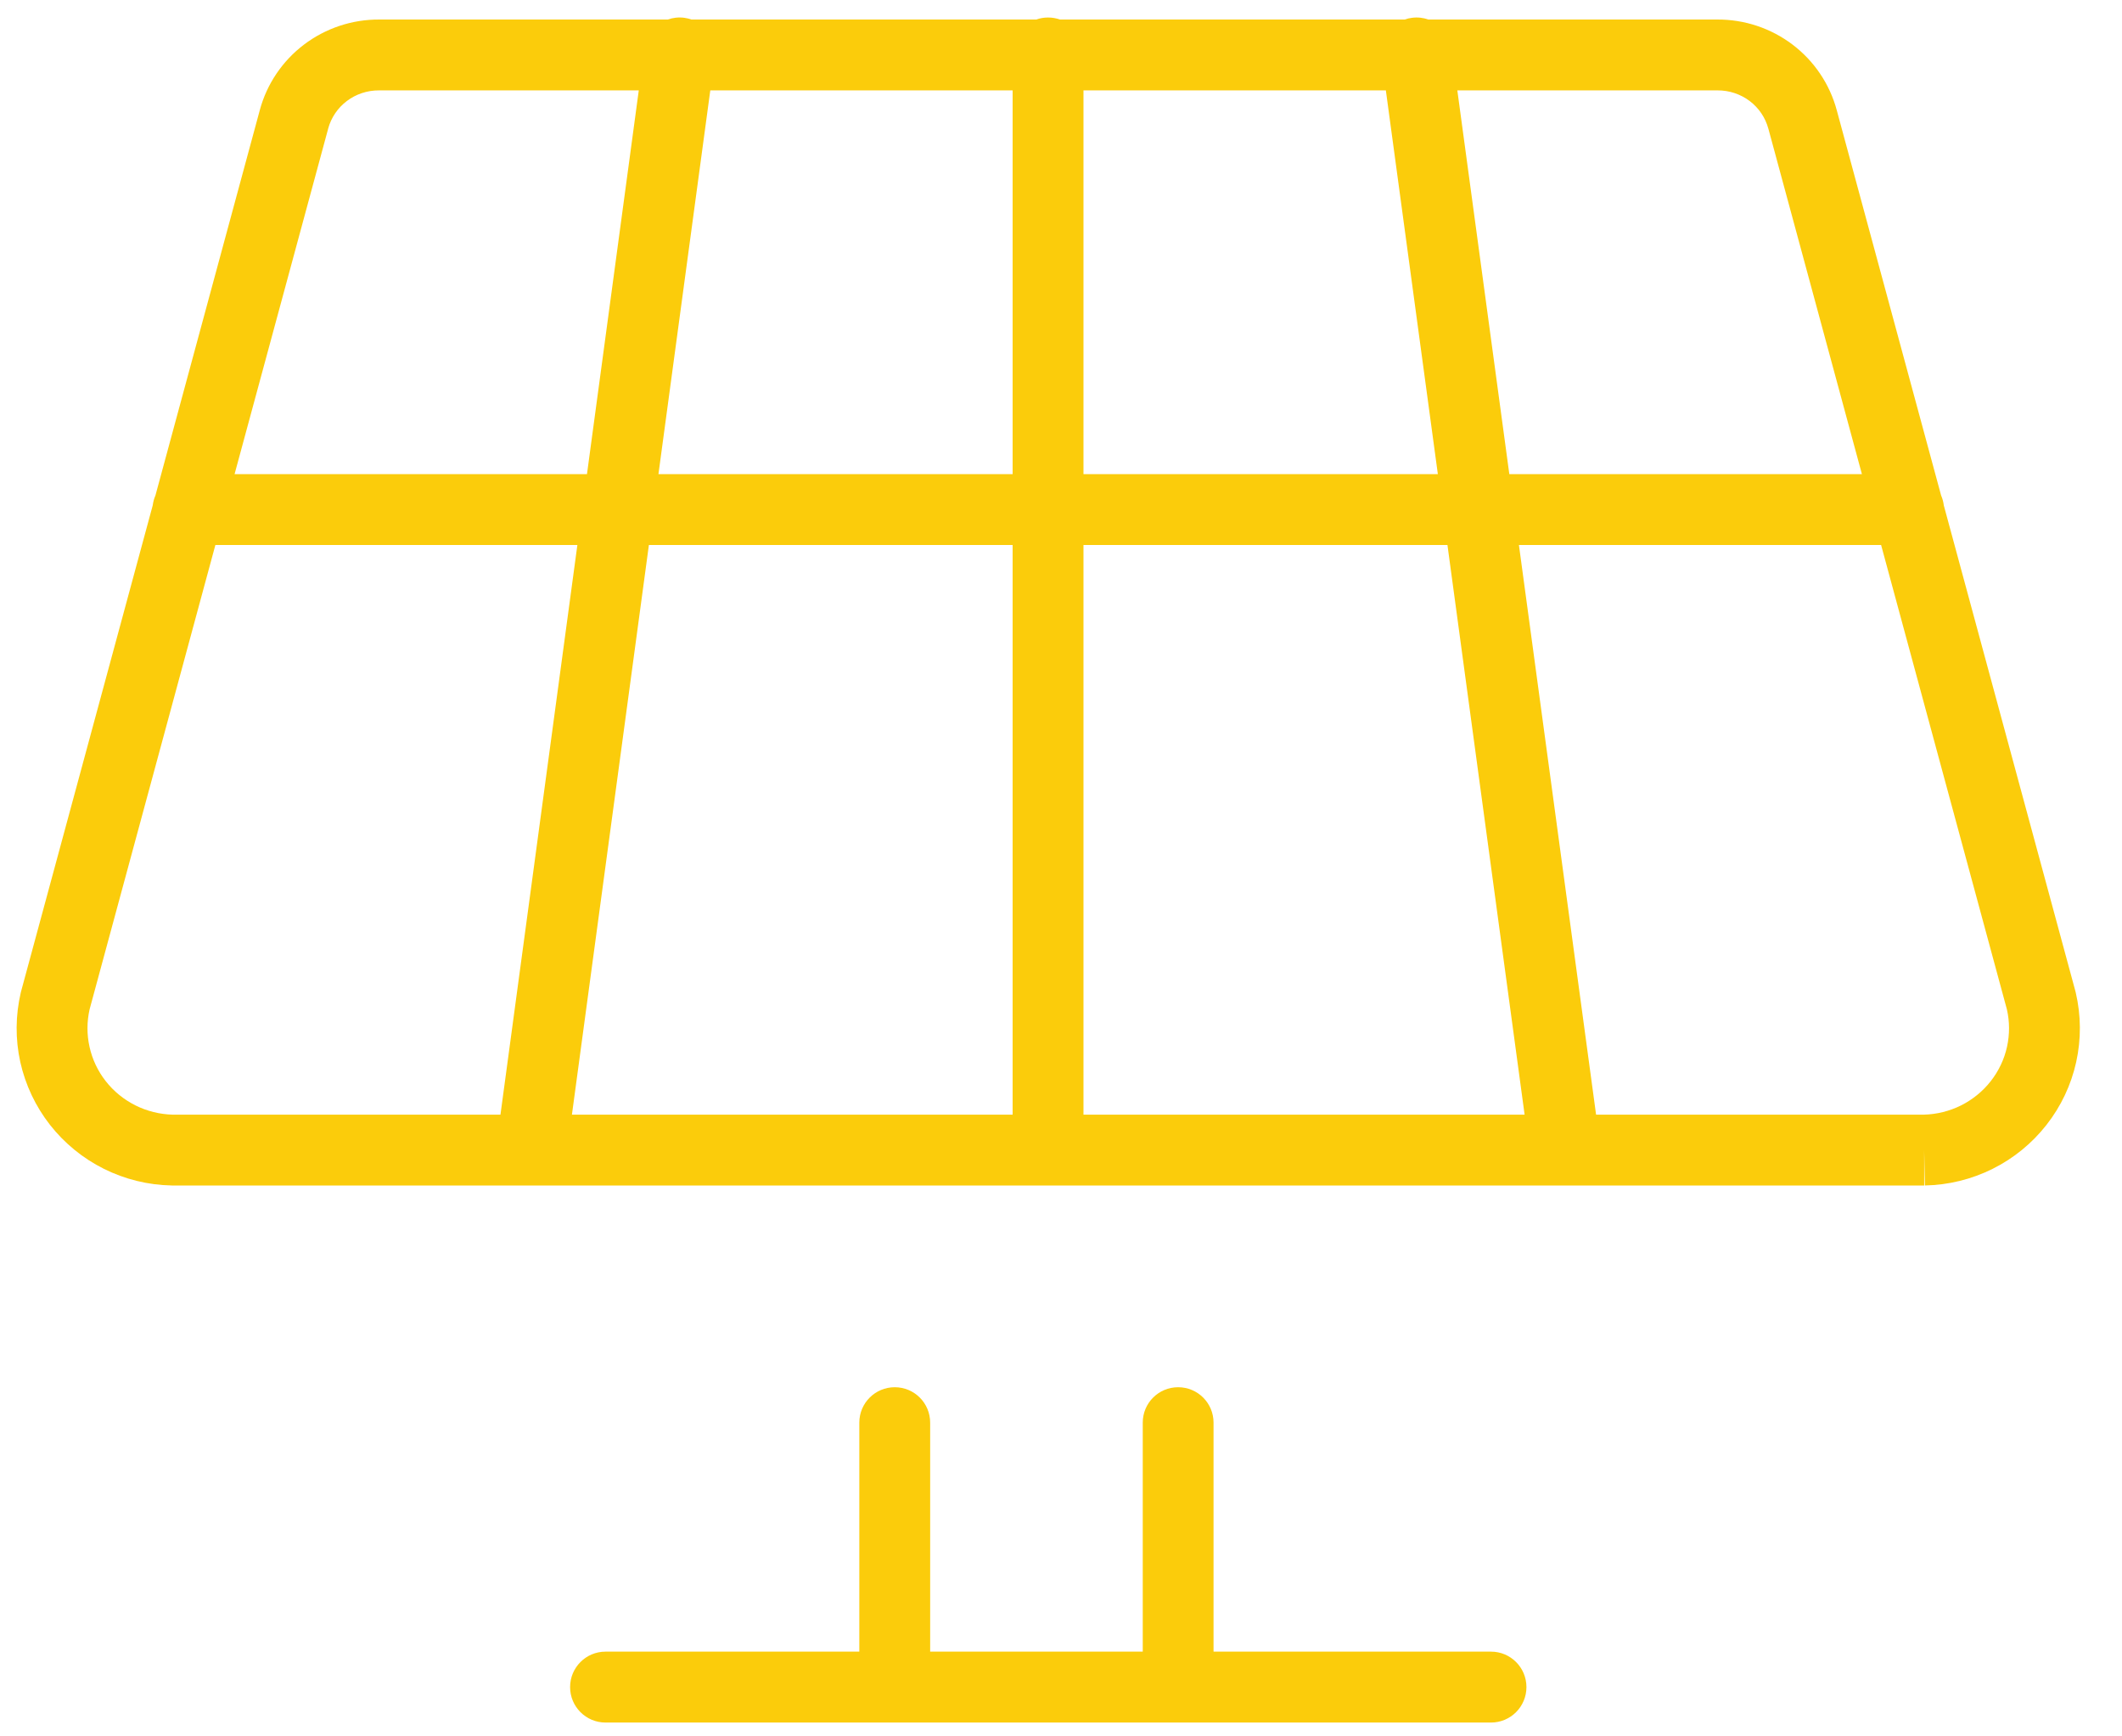 <svg width="44" height="36" viewBox="0 0 44 36" fill="none" xmlns="http://www.w3.org/2000/svg">
<path fill-rule="evenodd" clip-rule="evenodd" d="M29.273 0.37C29.393 0.353 29.511 0.367 29.617 0.405H35.609C36.172 0.402 36.72 0.585 37.168 0.924C37.617 1.264 37.94 1.743 38.086 2.287L38.086 2.287L40.249 10.271C40.277 10.335 40.296 10.405 40.305 10.478L43.035 20.555C43.037 20.563 43.039 20.571 43.041 20.579C43.152 21.053 43.155 21.545 43.05 22.02C42.945 22.494 42.735 22.939 42.434 23.322C42.134 23.705 41.752 24.017 41.316 24.234C40.88 24.451 40.4 24.569 39.913 24.578L39.898 23.844V24.579H3.574L3.559 24.578C3.071 24.569 2.592 24.451 2.156 24.234C1.72 24.017 1.338 23.705 1.037 23.322C0.737 22.939 0.527 22.494 0.421 22.02C0.316 21.545 0.32 21.053 0.431 20.579C0.433 20.571 0.435 20.563 0.437 20.555L3.167 10.477C3.176 10.405 3.195 10.336 3.223 10.272L5.386 2.287L5.386 2.286C5.532 1.743 5.855 1.264 6.304 0.924C6.752 0.585 7.3 0.402 7.863 0.405H13.846C13.953 0.367 14.07 0.353 14.19 0.369C14.241 0.376 14.29 0.388 14.337 0.405H21.486C21.563 0.378 21.645 0.363 21.732 0.363C21.818 0.363 21.901 0.378 21.978 0.405H29.126C29.173 0.388 29.222 0.376 29.273 0.37ZM22.466 1.874H28.736L29.814 9.83H22.466V1.874ZM30.218 1.874L31.296 9.83H38.607L36.668 2.67L36.667 2.668C36.606 2.441 36.471 2.239 36.281 2.095C36.09 1.951 35.856 1.873 35.615 1.874L35.611 1.874H30.218ZM22.466 11.299H30.013L31.613 23.11H22.466V11.299ZM31.495 11.299L33.095 23.11H39.89C40.158 23.103 40.422 23.038 40.661 22.919C40.902 22.798 41.113 22.627 41.278 22.416C41.443 22.206 41.559 21.962 41.616 21.702C41.672 21.446 41.672 21.182 41.613 20.926L39.005 11.299H31.495ZM13.245 1.874H7.861H7.857V1.874C7.615 1.873 7.381 1.951 7.191 2.095C7.001 2.239 6.865 2.441 6.804 2.668L6.804 2.67L4.864 9.83H12.171L13.245 1.874ZM13.653 9.83L14.728 1.874H20.997V9.83H13.653ZM11.972 11.299H4.466L1.858 20.926C1.8 21.182 1.799 21.446 1.856 21.702C1.913 21.962 2.028 22.206 2.193 22.416C2.358 22.627 2.569 22.798 2.811 22.919C3.05 23.038 3.314 23.103 3.582 23.11H10.377L11.972 11.299ZM11.859 23.11L13.455 11.299H20.997V23.11H11.859ZM19.287 29.495C19.287 29.089 18.959 28.761 18.553 28.761C18.147 28.761 17.818 29.089 17.818 29.495V34.243H12.555C12.15 34.243 11.821 34.572 11.821 34.978C11.821 35.384 12.15 35.713 12.555 35.713H30.917C31.322 35.713 31.651 35.384 31.651 34.978C31.651 34.572 31.322 34.243 30.917 34.243H25.163V29.495C25.163 29.089 24.835 28.761 24.429 28.761C24.023 28.761 23.695 29.089 23.695 29.495V34.243H19.287V29.495Z" fill="#FBCC0B"/>
</svg>
